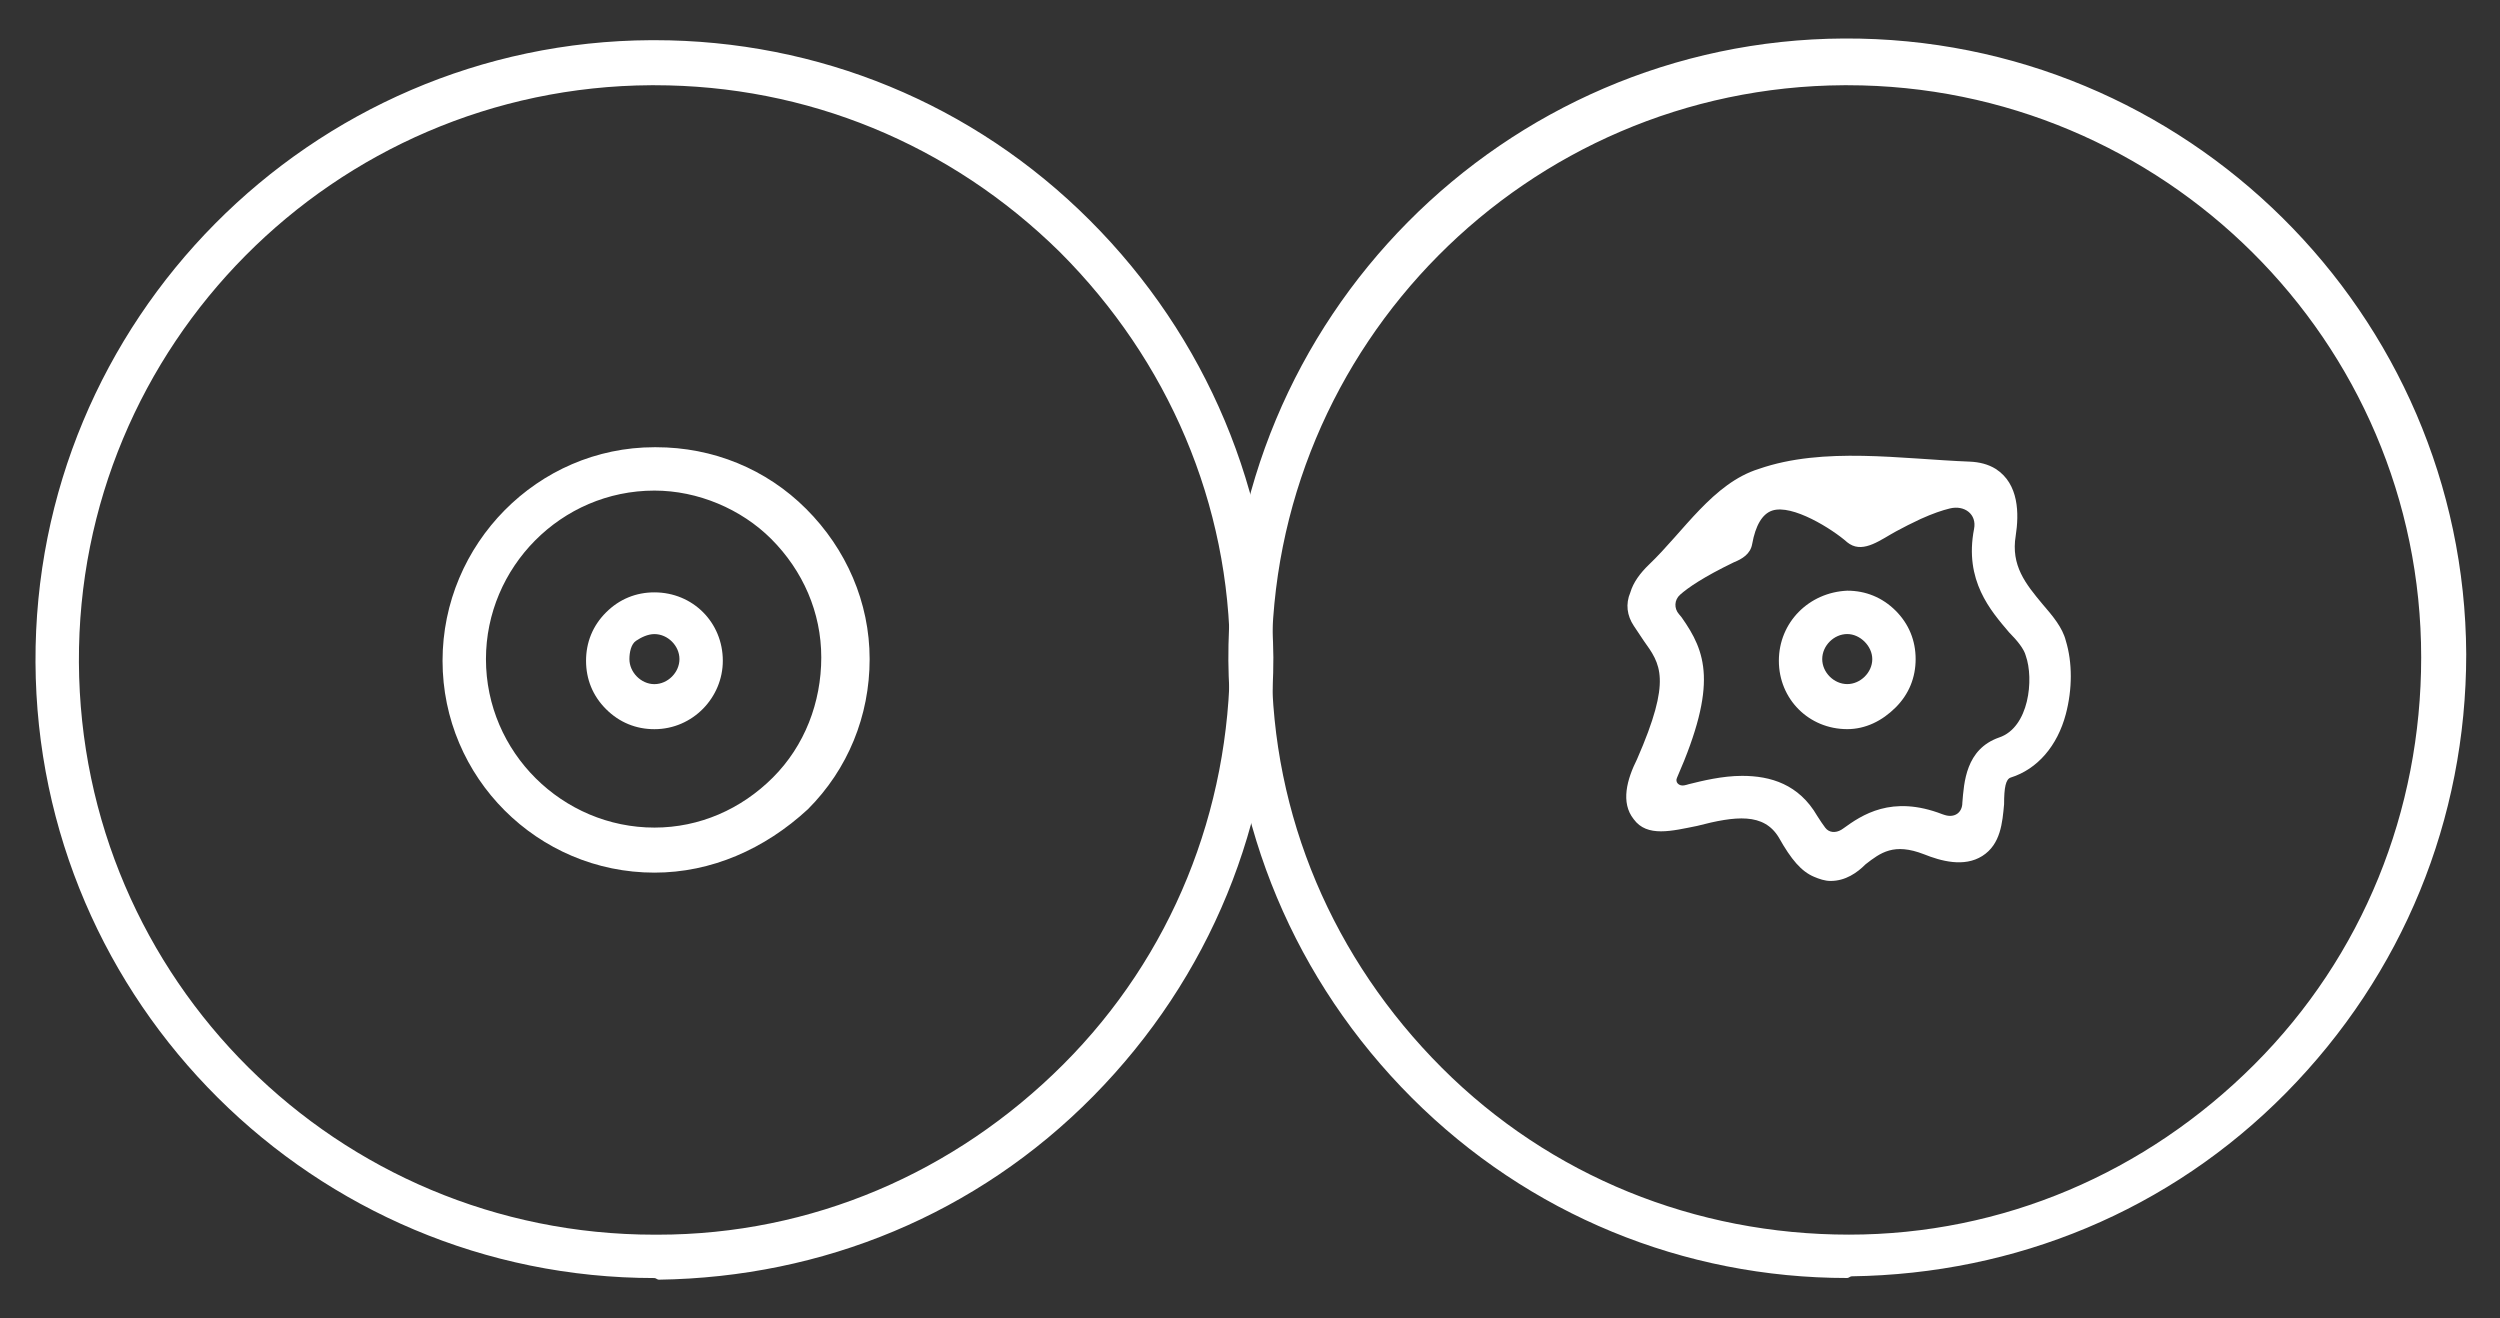 <svg width="55" height="29" viewBox="0 0 55 29" fill="none" xmlns="http://www.w3.org/2000/svg">
<rect x="0" y="0" width="55" height="29" fill="#333333" stroke="none"/>
<path d="M14.398 19.198C11.828 19.198 9.736 17.106 9.736 14.537C9.736 11.968 11.828 9.839 14.398 9.839H14.434C15.682 9.839 16.857 10.316 17.737 11.197C18.618 12.078 19.132 13.252 19.132 14.5C19.132 15.748 18.655 16.922 17.774 17.803C16.82 18.684 15.645 19.198 14.398 19.198ZM14.398 10.793C14.361 10.793 14.361 10.793 14.398 10.793C12.342 10.793 10.691 12.481 10.691 14.5C10.691 16.555 12.379 18.207 14.398 18.207C15.389 18.207 16.306 17.803 17.003 17.106C17.701 16.409 18.068 15.454 18.068 14.463C18.068 13.472 17.664 12.555 16.967 11.857C16.306 11.197 15.352 10.793 14.398 10.793Z" fill="white"/>
<path d="M14.397 16.042C13.994 16.042 13.627 15.895 13.333 15.601C13.039 15.308 12.893 14.941 12.893 14.537C12.893 14.133 13.039 13.766 13.333 13.473C13.627 13.179 13.994 13.032 14.397 13.032C15.242 13.032 15.902 13.693 15.902 14.537C15.902 15.345 15.242 16.042 14.397 16.042ZM14.397 13.95C14.251 13.95 14.104 14.023 13.994 14.097C13.883 14.17 13.847 14.354 13.847 14.5C13.847 14.79 14.102 15.049 14.392 15.051C14.394 15.051 14.396 15.051 14.397 15.051C14.691 15.051 14.948 14.794 14.948 14.5C14.948 14.207 14.691 13.95 14.397 13.95Z" fill="white"/>
<path d="M14.398 28.117C14.398 28.117 14.398 28.117 14.398 28.117C6.911 28.117 0.818 22.061 0.781 14.574C0.745 7.05 6.837 0.92 14.325 0.884C14.361 0.884 14.361 0.884 14.398 0.884C17.995 0.884 21.408 2.278 23.977 4.848C26.546 7.417 27.978 10.83 28.014 14.464C28.014 18.097 26.62 21.51 24.051 24.116C21.495 26.708 18.105 28.102 14.493 28.153C14.461 28.153 14.43 28.117 14.398 28.117ZM14.398 1.875C14.361 1.875 14.361 1.875 14.325 1.875C7.351 1.911 1.699 7.6 1.736 14.574C1.772 21.547 7.425 27.163 14.398 27.163C14.435 27.163 14.435 27.163 14.471 27.163C17.848 27.163 21.004 25.805 23.39 23.419C25.776 21.033 27.06 17.84 27.06 14.464C27.06 11.087 25.702 7.931 23.317 5.545C20.894 3.159 17.738 1.875 14.398 1.875Z" fill="white"/>
<path d="M40.64 16.041C39.795 16.041 39.135 15.381 39.135 14.537C39.135 13.693 39.795 13.032 40.64 12.995C41.043 12.995 41.41 13.142 41.704 13.435C41.998 13.729 42.144 14.096 42.144 14.5C42.144 14.904 41.998 15.271 41.704 15.564C41.41 15.858 41.043 16.041 40.64 16.041ZM40.64 13.949C40.346 13.949 40.089 14.206 40.089 14.5C40.089 14.793 40.346 15.05 40.64 15.05C40.929 15.05 41.188 14.795 41.19 14.506C41.19 14.504 41.19 14.502 41.19 14.5C41.19 14.215 40.924 13.949 40.64 13.949Z" fill="white"/>
<path d="M40.64 28.116C40.64 28.116 40.64 28.116 40.64 28.116C37.043 28.116 33.63 26.722 31.061 24.153C28.492 21.584 27.06 18.17 27.024 14.537C26.987 7.013 33.08 0.884 40.567 0.847C48.091 0.81 54.22 6.903 54.257 14.39C54.257 18.023 52.862 21.437 50.293 24.043C47.737 26.634 44.347 28.028 40.735 28.079C40.703 28.08 40.672 28.116 40.64 28.116ZM40.64 1.875C40.603 1.875 40.603 1.875 40.567 1.875C33.593 1.911 27.941 7.6 27.978 14.573C27.978 17.95 29.336 21.106 31.721 23.492C34.107 25.878 37.3 27.162 40.677 27.162C44.053 27.162 47.21 25.804 49.595 23.419C51.981 21.033 53.266 17.84 53.266 14.463C53.266 7.49 47.577 1.875 40.64 1.875Z" fill="white"/>
<path d="M40.273 19.381C40.147 19.381 40.024 19.338 39.908 19.289C39.631 19.172 39.408 18.913 39.135 18.427C38.804 17.876 38.181 17.95 37.337 18.17C36.786 18.28 36.235 18.427 35.942 18.023C35.648 17.656 35.795 17.142 36.015 16.702C36.786 14.94 36.529 14.61 36.162 14.096C36.089 13.986 36.015 13.876 35.942 13.766C35.795 13.545 35.758 13.289 35.868 13.032C35.932 12.814 36.082 12.609 36.28 12.419C37.044 11.689 37.686 10.631 38.694 10.316C40.118 9.821 41.829 10.098 43.335 10.156C43.546 10.165 43.74 10.213 43.906 10.316C44.42 10.646 44.42 11.307 44.346 11.784C44.236 12.444 44.567 12.848 44.934 13.289C45.154 13.545 45.374 13.802 45.448 14.096C45.594 14.573 45.594 15.16 45.448 15.711C45.264 16.408 44.824 16.922 44.236 17.106C44.126 17.142 44.09 17.326 44.09 17.693C44.053 18.096 44.016 18.574 43.612 18.831C43.209 19.087 42.695 18.941 42.328 18.794C41.667 18.537 41.374 18.757 41.043 19.014C40.86 19.198 40.603 19.381 40.273 19.381ZM38.327 17.069C38.951 17.069 39.575 17.252 39.979 17.95C40.048 18.06 40.107 18.145 40.155 18.209C40.24 18.323 40.385 18.328 40.507 18.256C40.523 18.247 40.537 18.238 40.551 18.227C40.957 17.933 41.614 17.48 42.732 17.913C42.748 17.918 42.763 17.923 42.778 17.928C42.994 18 43.172 17.884 43.172 17.656C43.209 17.216 43.245 16.482 43.98 16.225C44.64 16.005 44.75 14.94 44.567 14.426C44.53 14.28 44.383 14.096 44.2 13.912C43.796 13.435 43.209 12.775 43.429 11.637C43.494 11.313 43.218 11.107 42.897 11.186C42.73 11.226 42.519 11.298 42.255 11.417C42.059 11.508 41.874 11.603 41.715 11.689C41.385 11.867 41.012 12.168 40.694 11.969C40.676 11.958 40.657 11.945 40.64 11.931C40.309 11.637 39.428 11.086 38.988 11.233C38.768 11.307 38.621 11.563 38.548 11.967C38.511 12.188 38.327 12.298 38.144 12.371C37.474 12.695 37.135 12.93 36.962 13.084C36.834 13.197 36.825 13.384 36.938 13.512C36.958 13.535 36.978 13.558 36.996 13.582C37.529 14.339 37.799 15.047 36.896 17.106C36.844 17.209 36.938 17.3 37.052 17.278C37.085 17.271 37.119 17.264 37.153 17.252C37.447 17.179 37.887 17.069 38.327 17.069Z" fill="white"/>
</svg>

